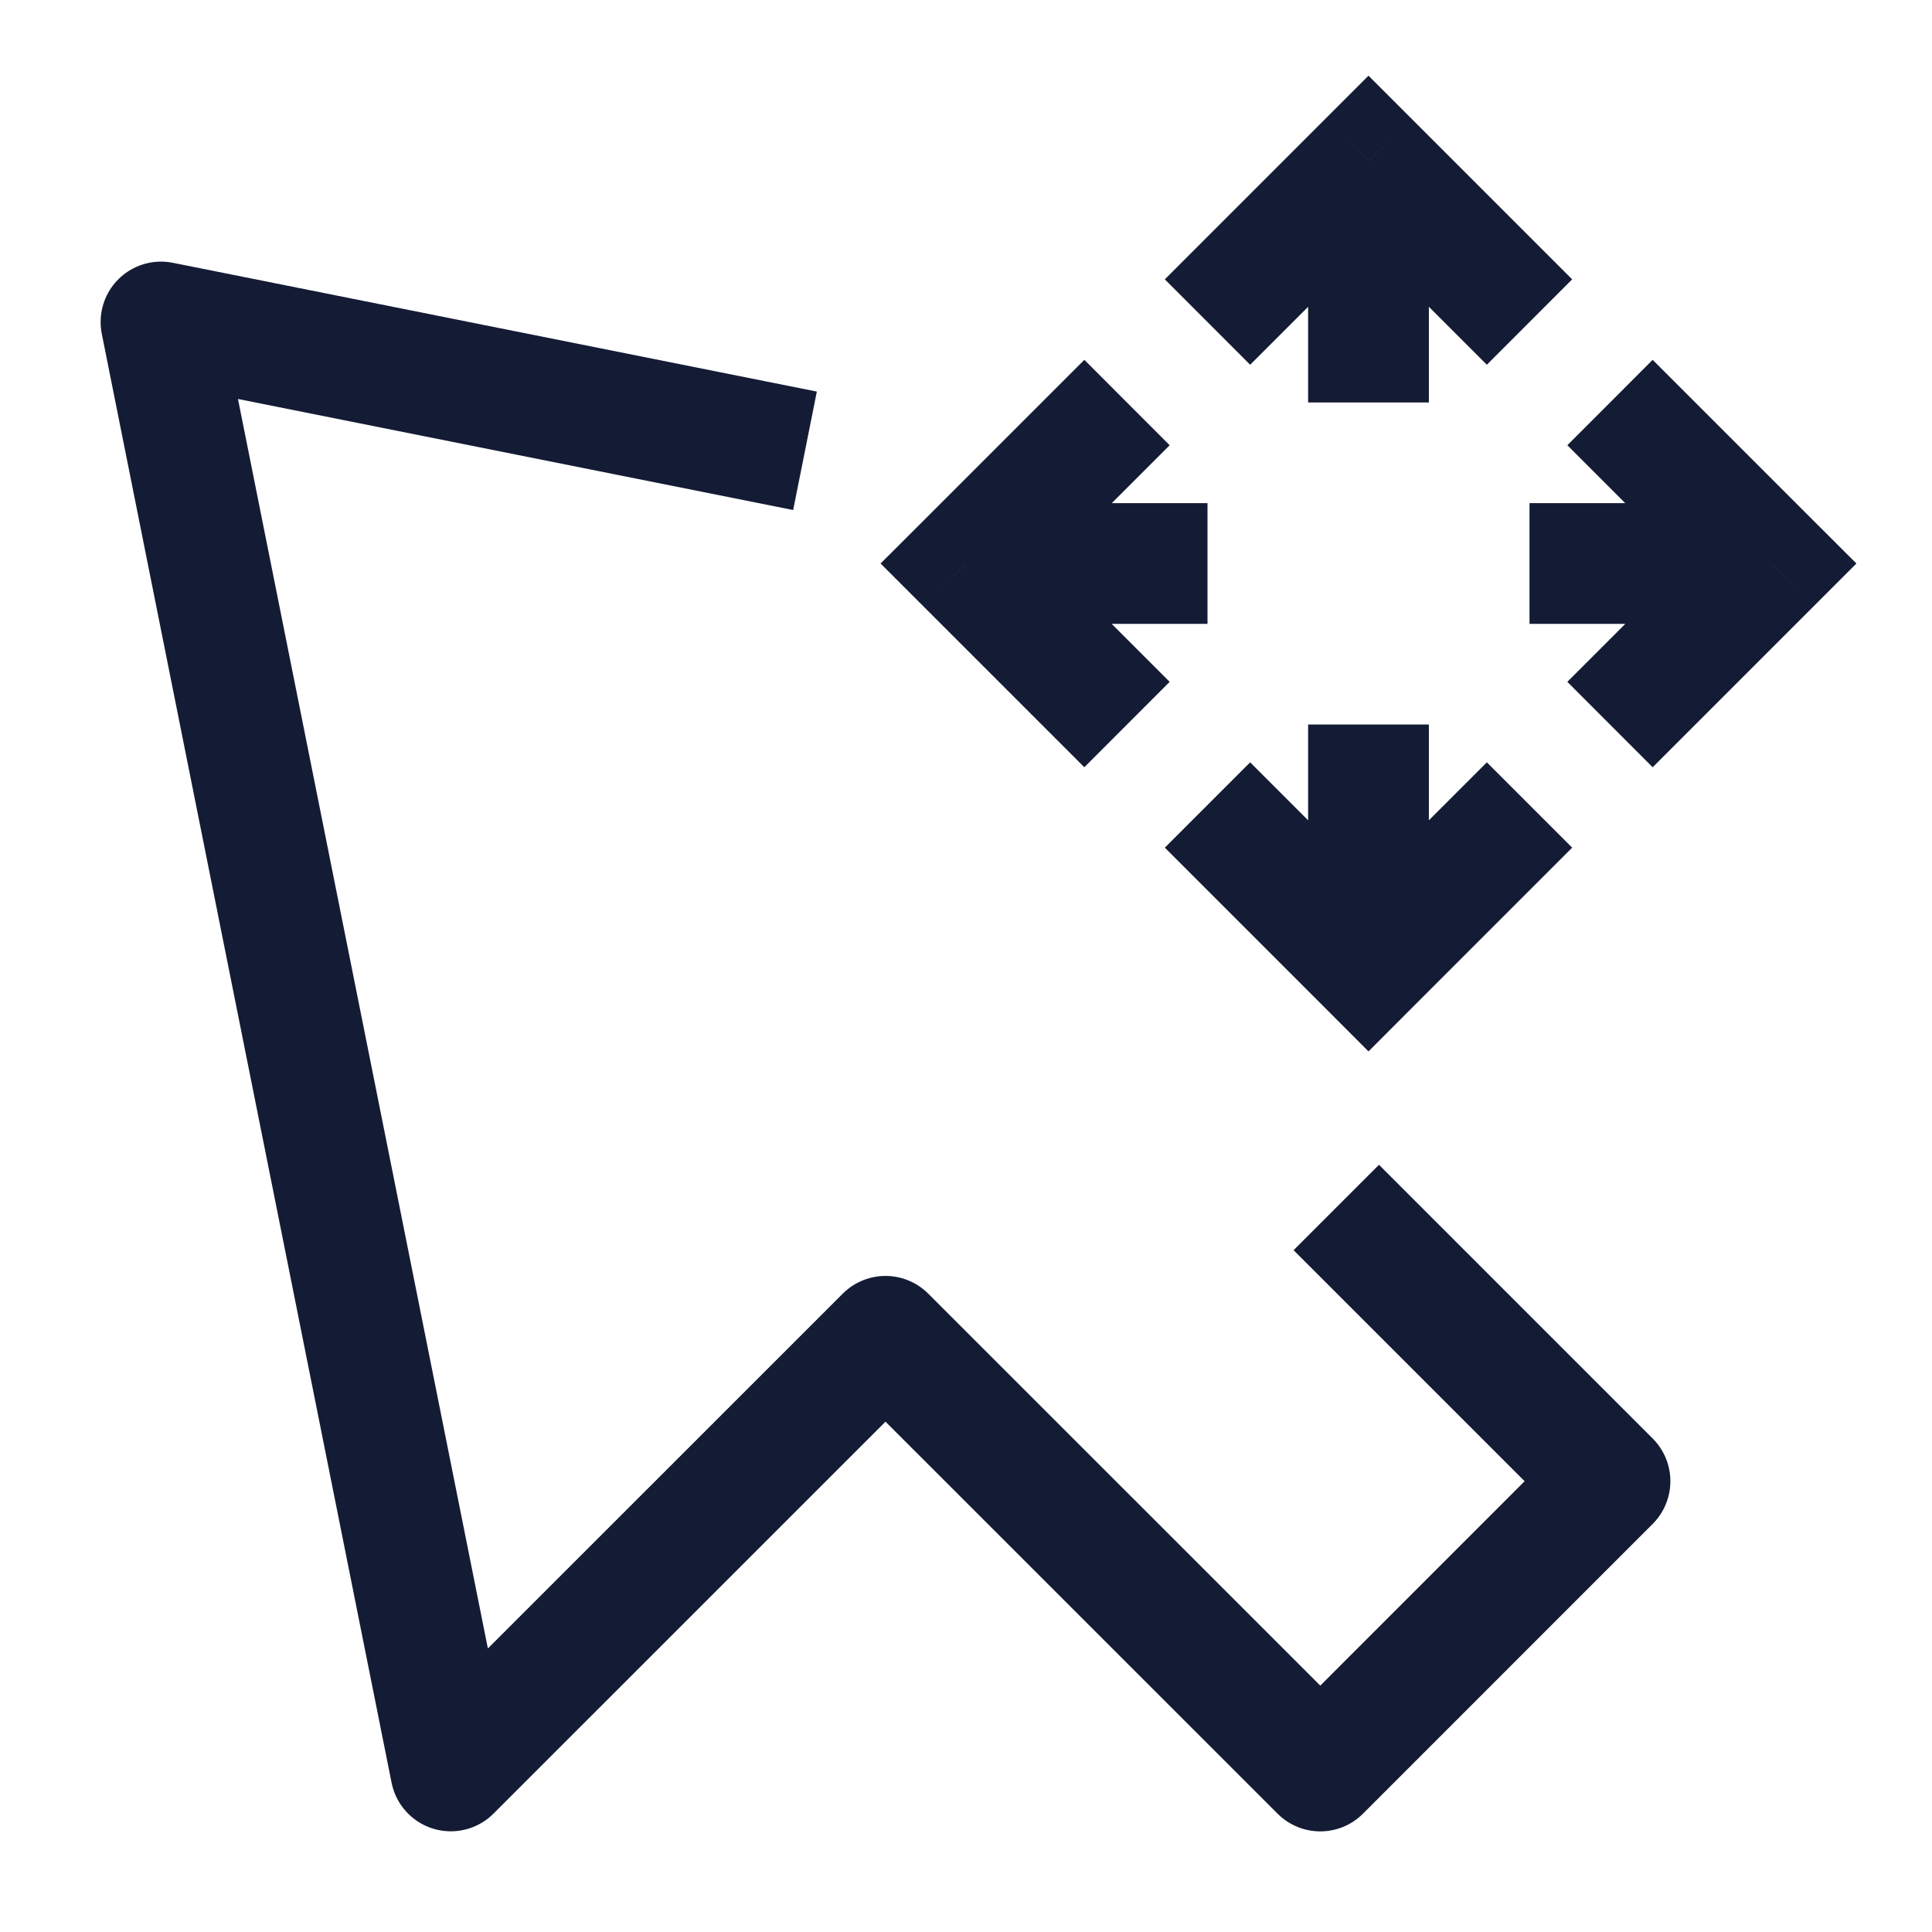 <svg width="24" height="24" viewBox="0 0 24 24" fill="none" xmlns="http://www.w3.org/2000/svg">
<path d="M16.6 15L20 18.4L16.401 22L11 16.6L5.6 21.999L2 4L10 5.6" stroke="#141B34" stroke-width="1.5" stroke-linejoin="round"/>
<path d="M17 2L17.53 1.47L17 0.94L16.47 1.47L17 2ZM12 7L11.47 6.47L10.939 7L11.47 7.531L12 7ZM22 7L22.53 7.531L23.061 7L22.53 6.47L22 7ZM17 12L16.47 12.53L17 13.061L17.53 12.53L17 12ZM16.25 2V5H17.75V2H16.25ZM12 7.75H15V6.25H12V7.75ZM22 6.25H19V7.75H22V6.25ZM17.75 12V9H16.25V12H17.75ZM19.47 5.531L21.47 7.531L22.53 6.47L20.53 4.47L19.47 5.531ZM16.47 2.531L18.47 4.531L19.53 3.47L17.53 1.47L16.47 2.531ZM15.53 4.531L17.53 2.531L16.47 1.47L14.47 3.47L15.53 4.531ZM12.53 7.531L14.53 5.531L13.47 4.47L11.47 6.47L12.53 7.531ZM21.47 6.47L19.47 8.47L20.53 9.531L22.53 7.531L21.47 6.47ZM18.47 9.47L16.47 11.47L17.53 12.53L19.53 10.53L18.47 9.47ZM17.53 11.47L15.53 9.47L14.47 10.53L16.47 12.53L17.53 11.47ZM14.53 8.47L12.53 6.47L11.47 7.531L13.47 9.531L14.53 8.47Z" fill="#141B34"/>
</svg>
